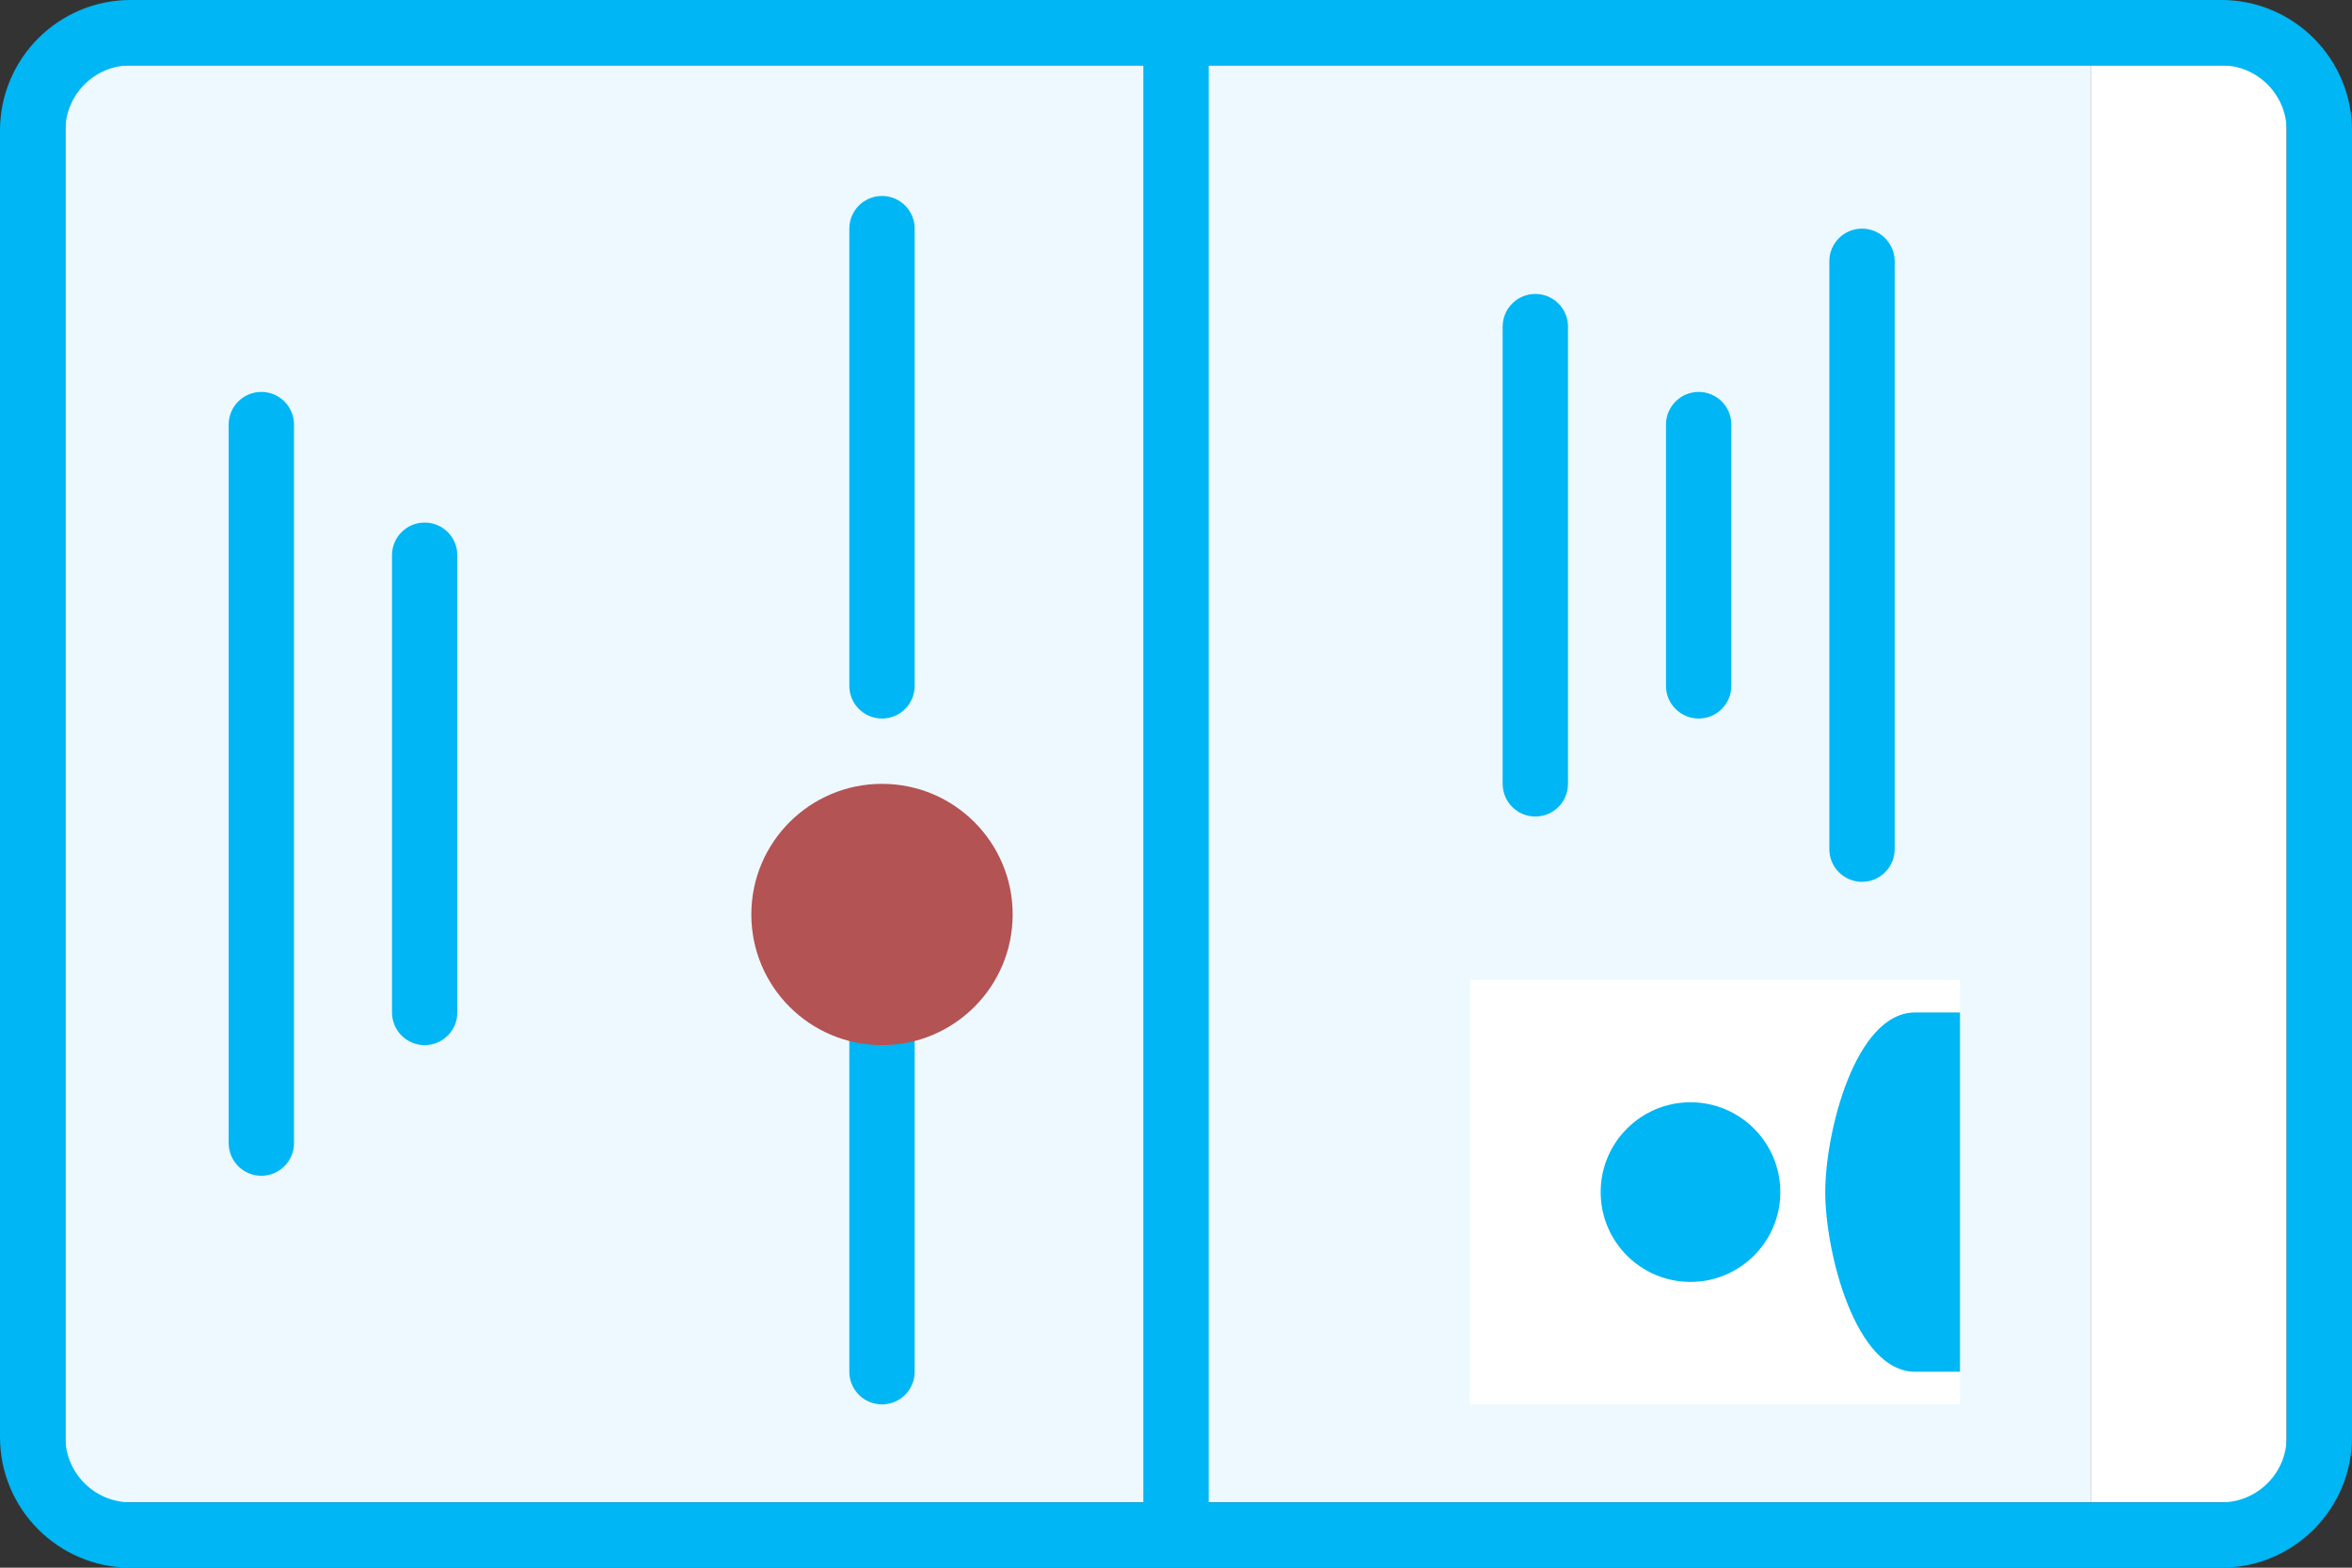 <svg width="72" height="48" fill="none" xmlns="http://www.w3.org/2000/svg"><rect width="100%" height="100%" fill="#333333" stroke="none"/><rect x="70" y="46" width="6" height="44" transform="rotate(180 70 46)" fill="white"/><rect x="64" y="46" width="62" height="44" transform="rotate(180 64 46)" fill="#EDF9FF"/><path fill-rule="evenodd" clip-rule="evenodd" d="M4 -1.74846e-07C1.791 -7.8281e-08 -2.01987e-06 1.791 -1.9233e-06 4L-2.09815e-06 44C-2.09815e-06 46.209 1.791 48 4 48L68 48C70.209 48 72 46.209 72 44L72 4C72 1.791 70.209 7.45758e-07 68 8.42323e-07L4 -1.74846e-07ZM4 2C2.895 2 2 2.895 2 4L2 44C2 45.105 2.895 46 4 46L35 46L35 2L4 2ZM68 46L37 46L37 2L68 2C69.105 2 70 2.895 70 4L70 44C70 45.105 69.105 46 68 46ZM7 35C7 35.552 7.448 36 8 36C8.552 36 9 35.552 9 35L9 13C9 12.448 8.552 12 8 12C7.448 12 7 12.448 7 13L7 35ZM13 32C12.448 32 12 31.552 12 31L12 17C12 16.448 12.448 16 13 16C13.552 16 14 16.448 14 17L14 31C14 31.552 13.552 32 13 32ZM26 21C26 21.552 26.448 22 27 22C27.552 22 28 21.552 28 21L28 7C28 6.448 27.552 6 27 6C26.448 6 26 6.448 26 7L26 21ZM47 25C46.448 25 46 24.552 46 24L46 10C46 9.448 46.448 9 47 9C47.552 9 48 9.448 48 10L48 24C48 24.552 47.552 25 47 25ZM51 21C51 21.552 51.448 22 52 22C52.552 22 53 21.552 53 21L53 13C53 12.448 52.552 12 52 12C51.448 12 51 12.448 51 13L51 21ZM57 27C56.448 27 56 26.552 56 26L56 8C56 7.448 56.448 7 57 7C57.552 7 58 7.448 58 8L58 26C58 26.552 57.552 27 57 27ZM26 42C26 42.552 26.448 43 27 43C27.552 43 28 42.552 28 42L28 28C28 27.448 27.552 27 27 27C26.448 27 26 27.448 26 28L26 42Z" fill="#00B6F4"/><circle cx="27" cy="28" r="4" transform="rotate(-90 27 28)" fill="#B45353"/><rect x="45" y="43" width="13" height="15" transform="rotate(-90 45 43)" fill="white"/><g clip-path="url(#clip0_2076_13579)"><path d="M54.5 36.5C54.5 34.981 53.266 33.75 51.75 33.75C50.231 33.75 49 34.981 49 36.5C49 38.019 50.231 39.25 51.75 39.25C53.266 39.25 54.5 38.019 54.5 36.5Z" fill="#00B6F4"/><path d="M55.875 36.5C55.875 38.332 56.793 42 58.625 42L60 42L60 31L58.625 31C56.793 31 55.875 34.668 55.875 36.5Z" fill="#00B6F4"/></g><defs><clipPath id="clip0_2076_13579"><rect width="11" height="11" fill="white" transform="translate(49 42) rotate(-90)"/></clipPath></defs></svg>